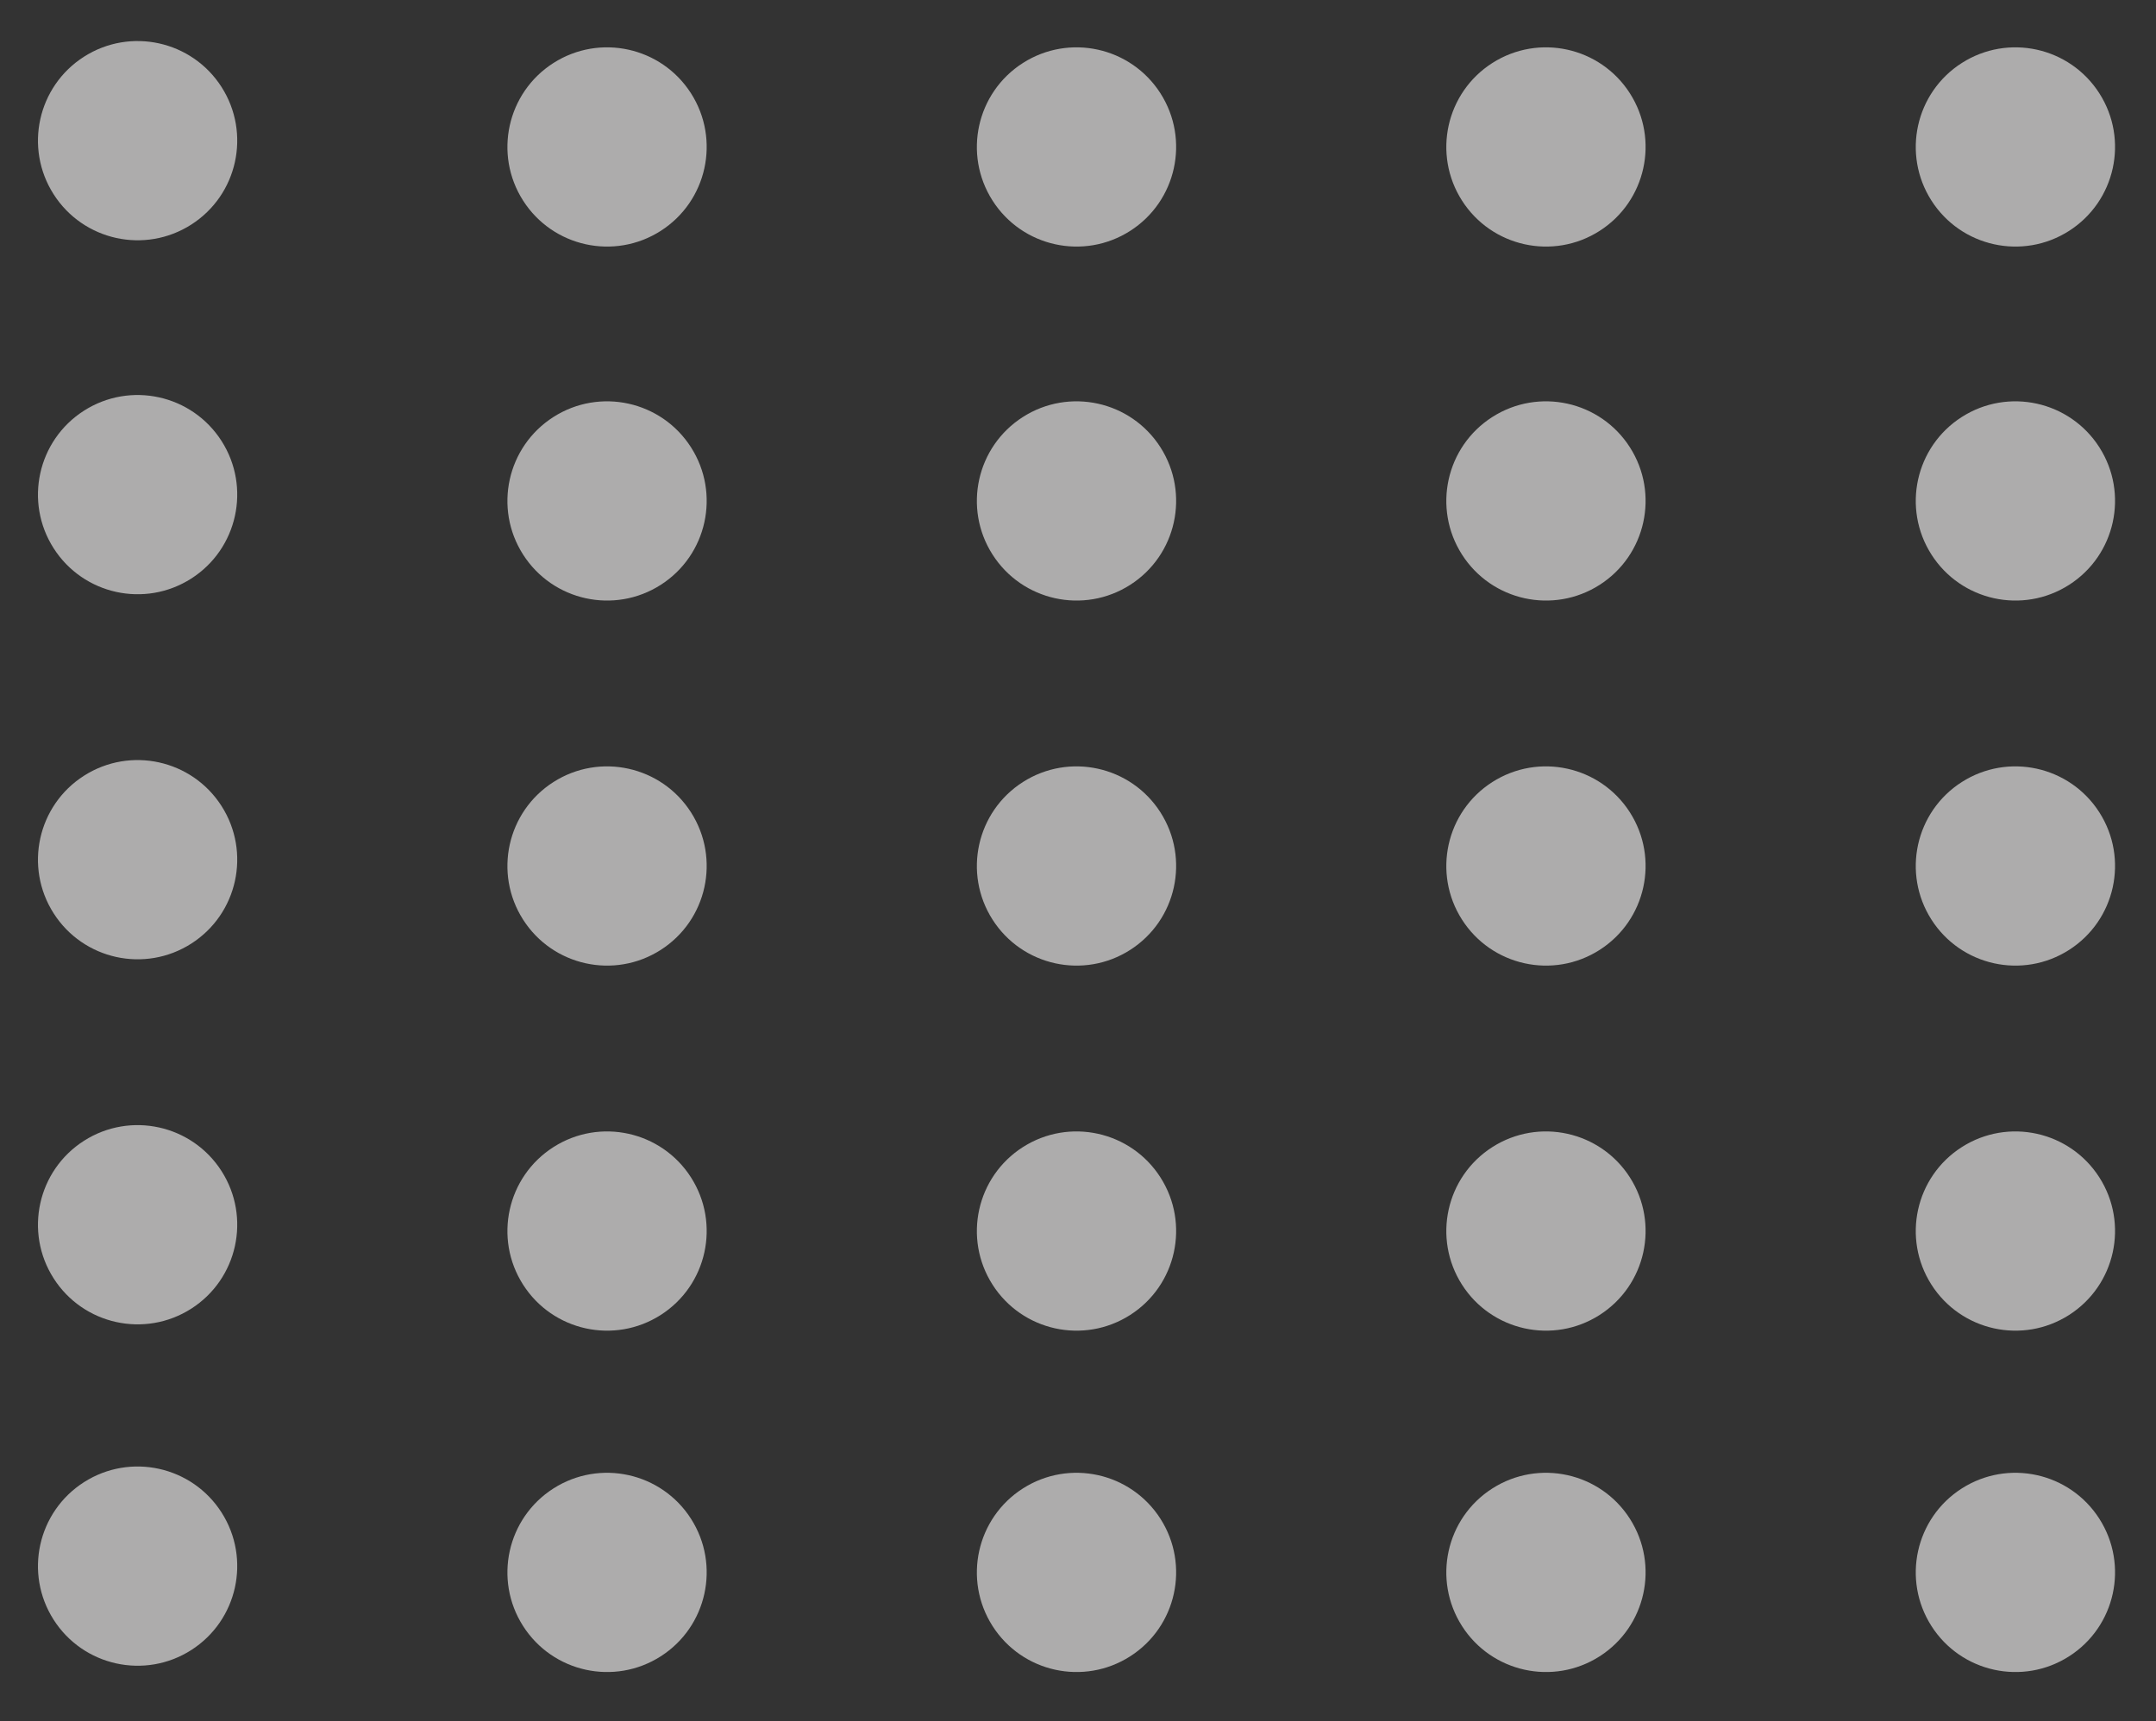 <svg width="124" height="99" viewBox="0 0 124 99" fill="none" xmlns="http://www.w3.org/2000/svg">
<rect x="0" y="0" width="124" height="99" fill="#333333" stroke="none"/>
<circle cx="7.914" cy="8.092" r="5.73" transform="rotate(57.426 7.914 8.092)" fill="#F9F7F7" fill-opacity="0.62"/>
<circle cx="34.914" cy="8.454" r="5.73" transform="rotate(57.426 34.914 8.454)" fill="#F9F7F7" fill-opacity="0.62"/>
<circle cx="61.914" cy="8.454" r="5.73" transform="rotate(57.426 61.914 8.454)" fill="#F9F7F7" fill-opacity="0.62"/>
<circle cx="88.914" cy="8.454" r="5.73" transform="rotate(57.426 88.914 8.454)" fill="#F9F7F7" fill-opacity="0.62"/>
<circle cx="115.914" cy="8.454" r="5.73" transform="rotate(57.426 115.914 8.454)" fill="#F9F7F7" fill-opacity="0.62"/>
<circle cx="7.914" cy="28.454" r="5.73" transform="rotate(57.426 7.914 28.454)" fill="#F9F7F7" fill-opacity="0.62"/>
<circle cx="34.914" cy="28.817" r="5.73" transform="rotate(57.426 34.914 28.817)" fill="#F9F7F7" fill-opacity="0.62"/>
<circle cx="61.914" cy="28.817" r="5.73" transform="rotate(57.426 61.914 28.817)" fill="#F9F7F7" fill-opacity="0.62"/>
<circle cx="88.914" cy="28.817" r="5.73" transform="rotate(57.426 88.914 28.817)" fill="#F9F7F7" fill-opacity="0.62"/>
<circle cx="115.914" cy="28.817" r="5.73" transform="rotate(57.426 115.914 28.817)" fill="#F9F7F7" fill-opacity="0.62"/>
<circle cx="7.914" cy="49.454" r="5.73" transform="rotate(57.426 7.914 49.454)" fill="#F9F7F7" fill-opacity="0.62"/>
<circle cx="34.914" cy="49.817" r="5.73" transform="rotate(57.426 34.914 49.817)" fill="#F9F7F7" fill-opacity="0.62"/>
<circle cx="61.914" cy="49.817" r="5.73" transform="rotate(57.426 61.914 49.817)" fill="#F9F7F7" fill-opacity="0.62"/>
<circle cx="88.914" cy="49.817" r="5.73" transform="rotate(57.426 88.914 49.817)" fill="#F9F7F7" fill-opacity="0.62"/>
<circle cx="115.914" cy="49.817" r="5.73" transform="rotate(57.426 115.914 49.817)" fill="#F9F7F7" fill-opacity="0.62"/>
<circle cx="7.914" cy="70.454" r="5.73" transform="rotate(57.426 7.914 70.454)" fill="#F9F7F7" fill-opacity="0.62"/>
<circle cx="34.914" cy="70.817" r="5.73" transform="rotate(57.426 34.914 70.817)" fill="#F9F7F7" fill-opacity="0.62"/>
<circle cx="7.914" cy="90.092" r="5.73" transform="rotate(57.426 7.914 90.092)" fill="#F9F7F7" fill-opacity="0.62"/>
<circle cx="34.914" cy="90.454" r="5.73" transform="rotate(57.426 34.914 90.454)" fill="#F9F7F7" fill-opacity="0.62"/>
<circle cx="61.914" cy="90.454" r="5.73" transform="rotate(57.426 61.914 90.454)" fill="#F9F7F7" fill-opacity="0.62"/>
<circle cx="88.914" cy="90.454" r="5.73" transform="rotate(57.426 88.914 90.454)" fill="#F9F7F7" fill-opacity="0.62"/>
<circle cx="115.914" cy="90.454" r="5.73" transform="rotate(57.426 115.914 90.454)" fill="#F9F7F7" fill-opacity="0.62"/>
<circle cx="61.914" cy="70.817" r="5.73" transform="rotate(57.426 61.914 70.817)" fill="#F9F7F7" fill-opacity="0.62"/>
<circle cx="88.914" cy="70.817" r="5.73" transform="rotate(57.426 88.914 70.817)" fill="#F9F7F7" fill-opacity="0.62"/>
<circle cx="115.914" cy="70.817" r="5.73" transform="rotate(57.426 115.914 70.817)" fill="#F9F7F7" fill-opacity="0.62"/>
</svg>
